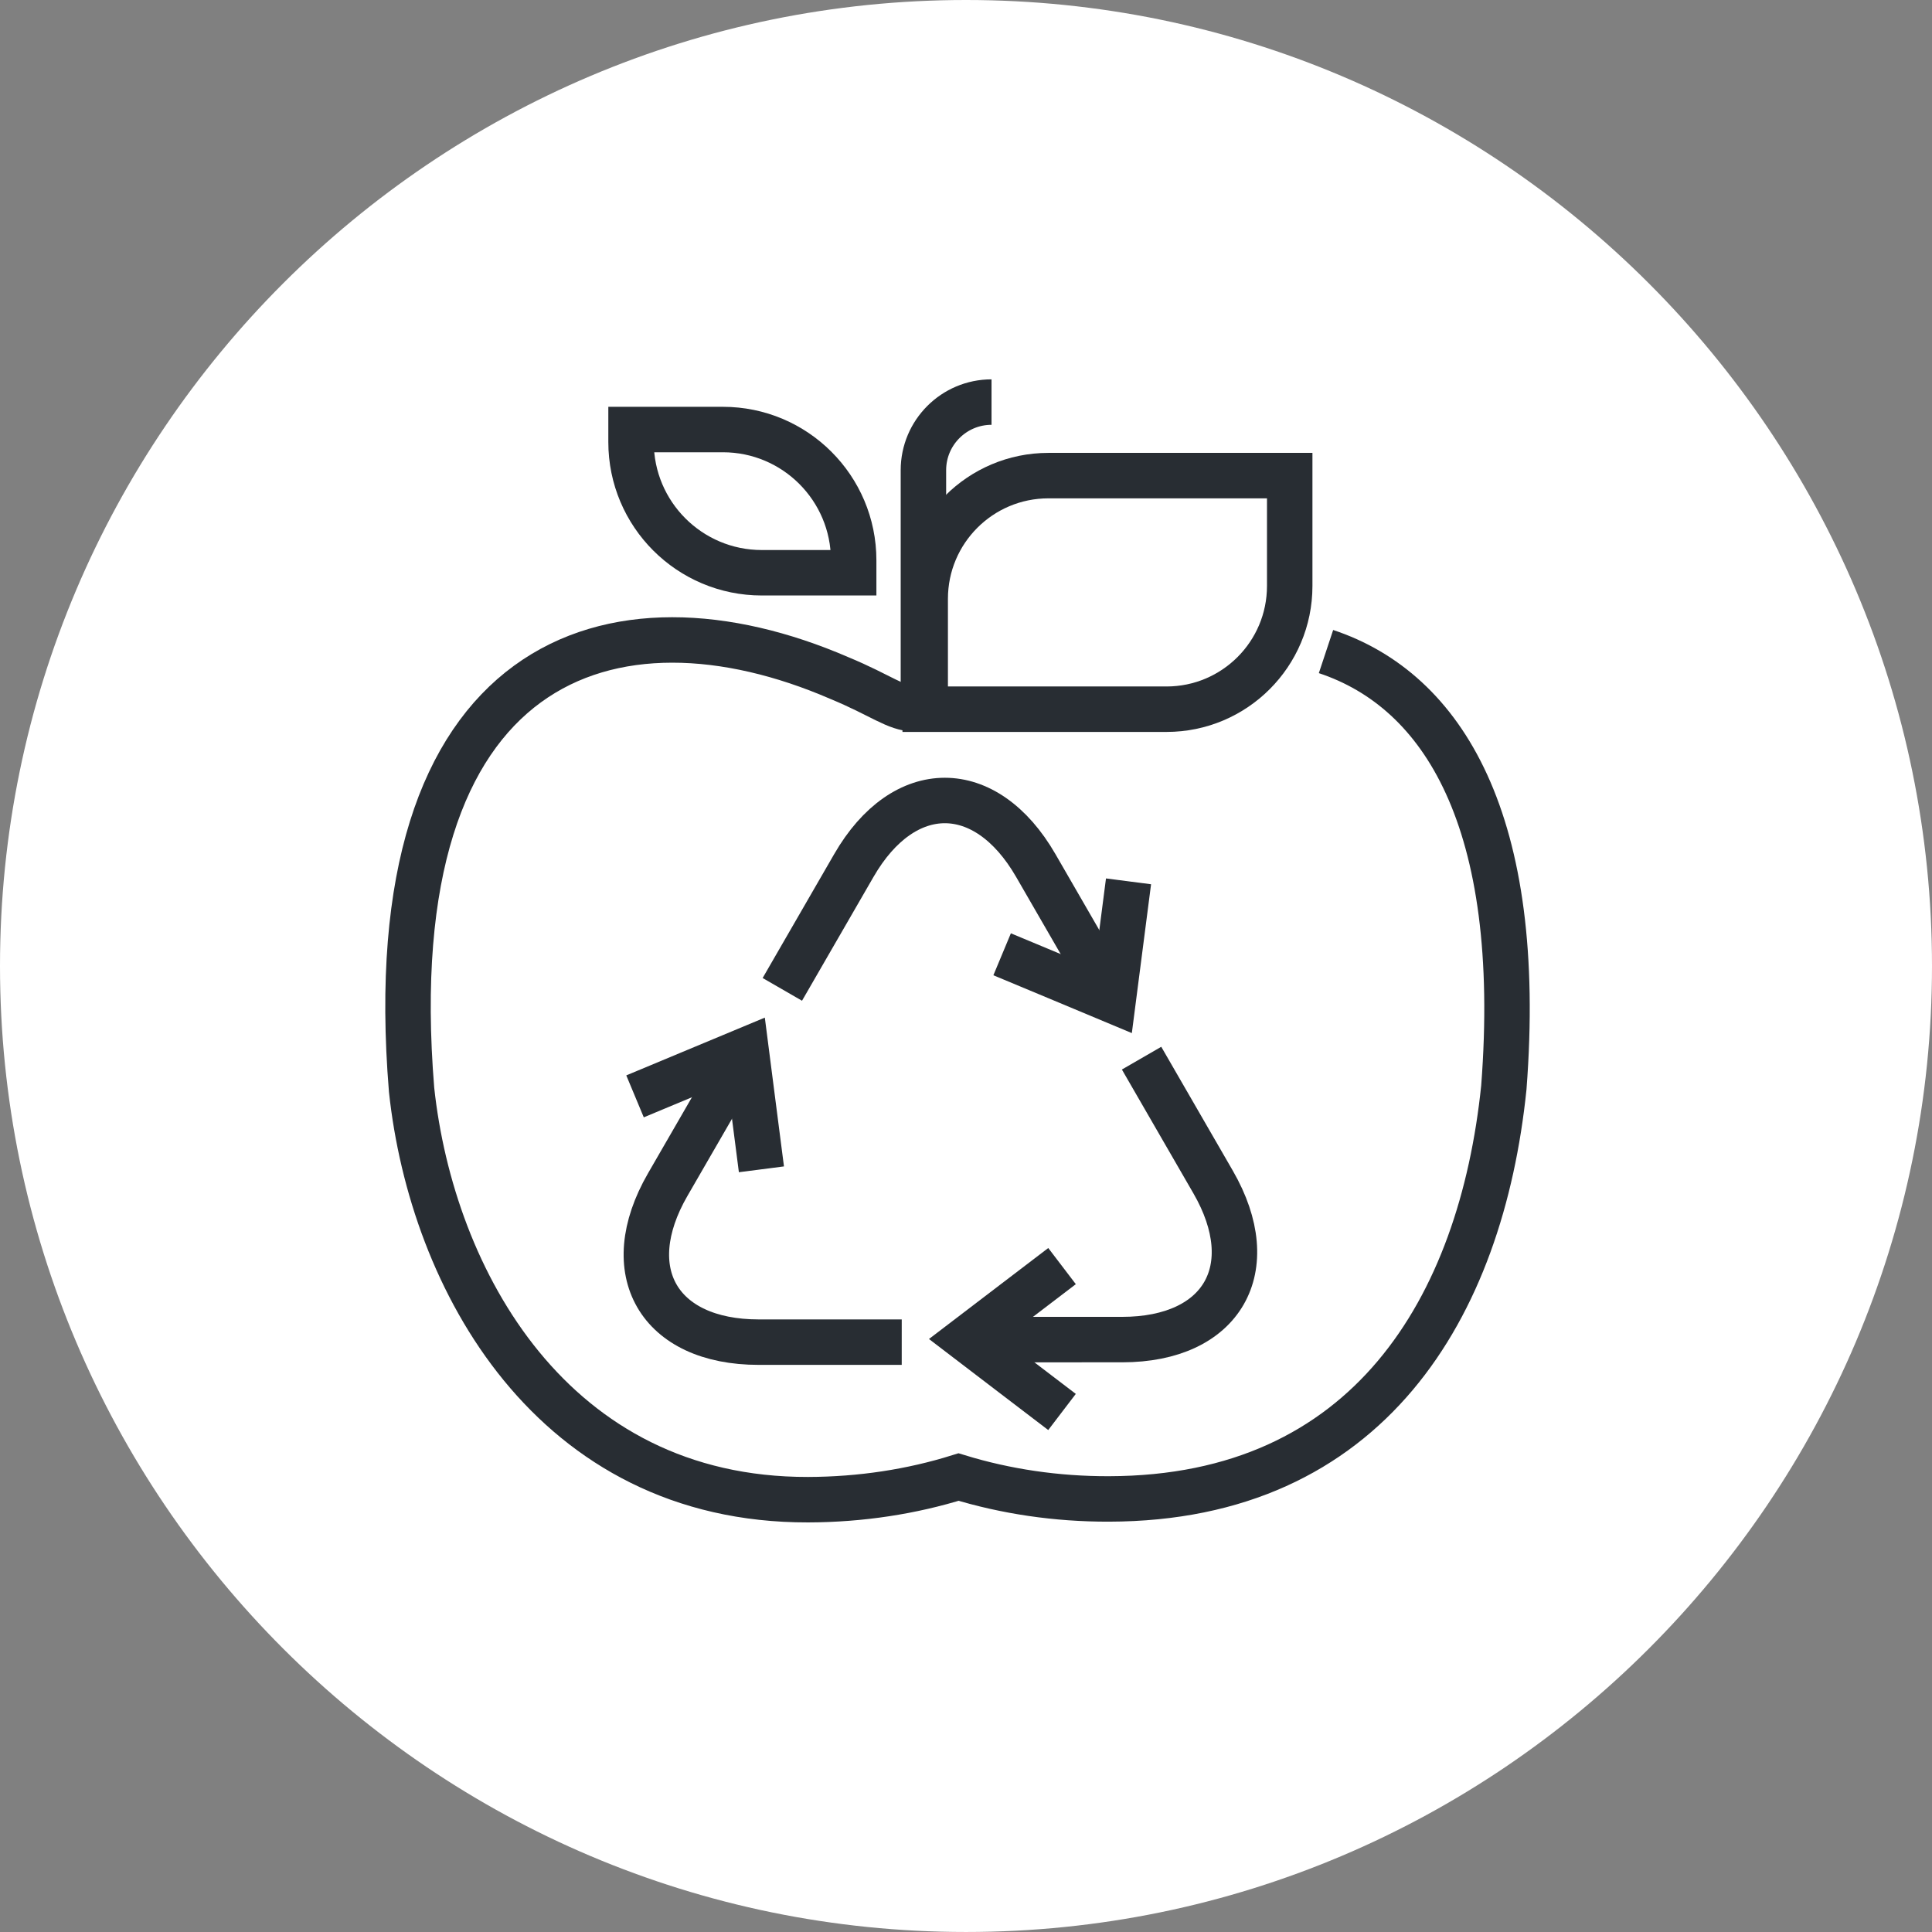 <?xml version="1.0" encoding="utf-8"?>
<!-- Generator: Adobe Illustrator 16.0.0, SVG Export Plug-In . SVG Version: 6.00 Build 0)  -->
<!DOCTYPE svg PUBLIC "-//W3C//DTD SVG 1.1//EN" "http://www.w3.org/Graphics/SVG/1.1/DTD/svg11.dtd">
<svg version="1.1" xmlns="http://www.w3.org/2000/svg" xmlns:xlink="http://www.w3.org/1999/xlink" x="0px" y="0px" width="170px"
	 height="169.999px" viewBox="0 0 170 169.999" enable-background="new 0 0 170 169.999" xml:space="preserve">
<rect x="0" y="0" width="170" height="169.999" fill="#808080" stroke="none"/>
<g id="Background">
</g>
<g id="Circle">
	<g>
		<path fill="#FFFFFF" d="M85,169.999c-46.869,0-85-38.131-85-84.999C0,38.131,38.131,0,85,0c46.87,0,85,38.131,85,85
			C170,131.868,131.87,169.999,85,169.999z"/>
	</g>
</g>
<g id="TEXT">
</g>
<g id="Icons">
	<g>
		<g>
			<g>
				<path fill="none" stroke="#282D33" stroke-width="4" d="M67.033,50.398h8.083v-1.097c0-6.354-5.156-11.505-11.503-11.505h-8.086
					v1.096C55.525,45.248,60.677,50.398,67.033,50.398z"/>
				<path fill="none" stroke="#282D33" stroke-width="4" d="M87.246,35.38L87.246,35.38c-3.307,0-5.993,2.683-5.993,5.994v21.969"/>
				<path fill="none" stroke="#282D33" stroke-width="4" d="M116.677,57.332c10.333,3.432,17.45,14.942,15.649,38.355
					c-1.993,19.357-11.912,36.161-34.74,36.207c-4.633,0.014-9.099-0.66-13.241-1.926c-4.123,1.287-8.595,1.98-13.245,1.992
					c-22.528,0.044-33.095-19.374-34.884-36.064c-3.138-38.298,17.769-44.828,37.629-36.238c3.692,1.527,5.014,2.712,6.639,2.712"/>
				<path fill="none" stroke="#282D33" stroke-width="4" d="M81.41,52.691v9.713h21.234c5.986,0,10.84-4.856,10.84-10.842V41.85
					H92.253C86.266,41.85,81.41,46.703,81.41,52.691z"/>
			</g>
		</g>
		<g>
			<g>
				<path fill="none" stroke="#282D33" stroke-width="4" d="M68.838,87.057c2.306-3.997,4.527-7.842,6.295-10.902
					c4.4-7.625,11.604-7.625,16.005,0c4.402,7.623,1.703,2.947,6.104,10.572"/>
				<polyline fill="none" stroke="#282D33" stroke-width="4" points="99.301,77.551 98.623,82.8 97.945,88.047 93.068,86.008 
					88.179,83.969 				"/>
			</g>
			<g>
				<path fill="none" stroke="#282D33" stroke-width="4" d="M79.345,118.099c-4.617-0.001-9.054,0-12.587-0.001
					c-8.806,0.001-12.407-6.236-8.005-13.86c4.401-7.625,1.703-2.947,6.107-10.573"/>
				<polyline fill="none" stroke="#282D33" stroke-width="4" points="55.878,96.471 60.766,94.432 65.649,92.396 66.323,97.641 
					66.999,102.89 				"/>
			</g>
			<g>
				<path fill="none" stroke="#282D33" stroke-width="4" d="M100.449,93.109c2.309,3.998,4.528,7.841,6.296,10.902
					c4.399,7.625,0.798,13.861-8.003,13.861c-8.804,0.002-3.404,0-12.212,0.002"/>
				<polyline fill="none" stroke="#282D33" stroke-width="4" points="93.449,124.242 89.242,121.033 85.038,117.822 89.242,114.615 
					93.451,111.406 				"/>
			</g>
		</g>
	</g>
</g>
</svg>
